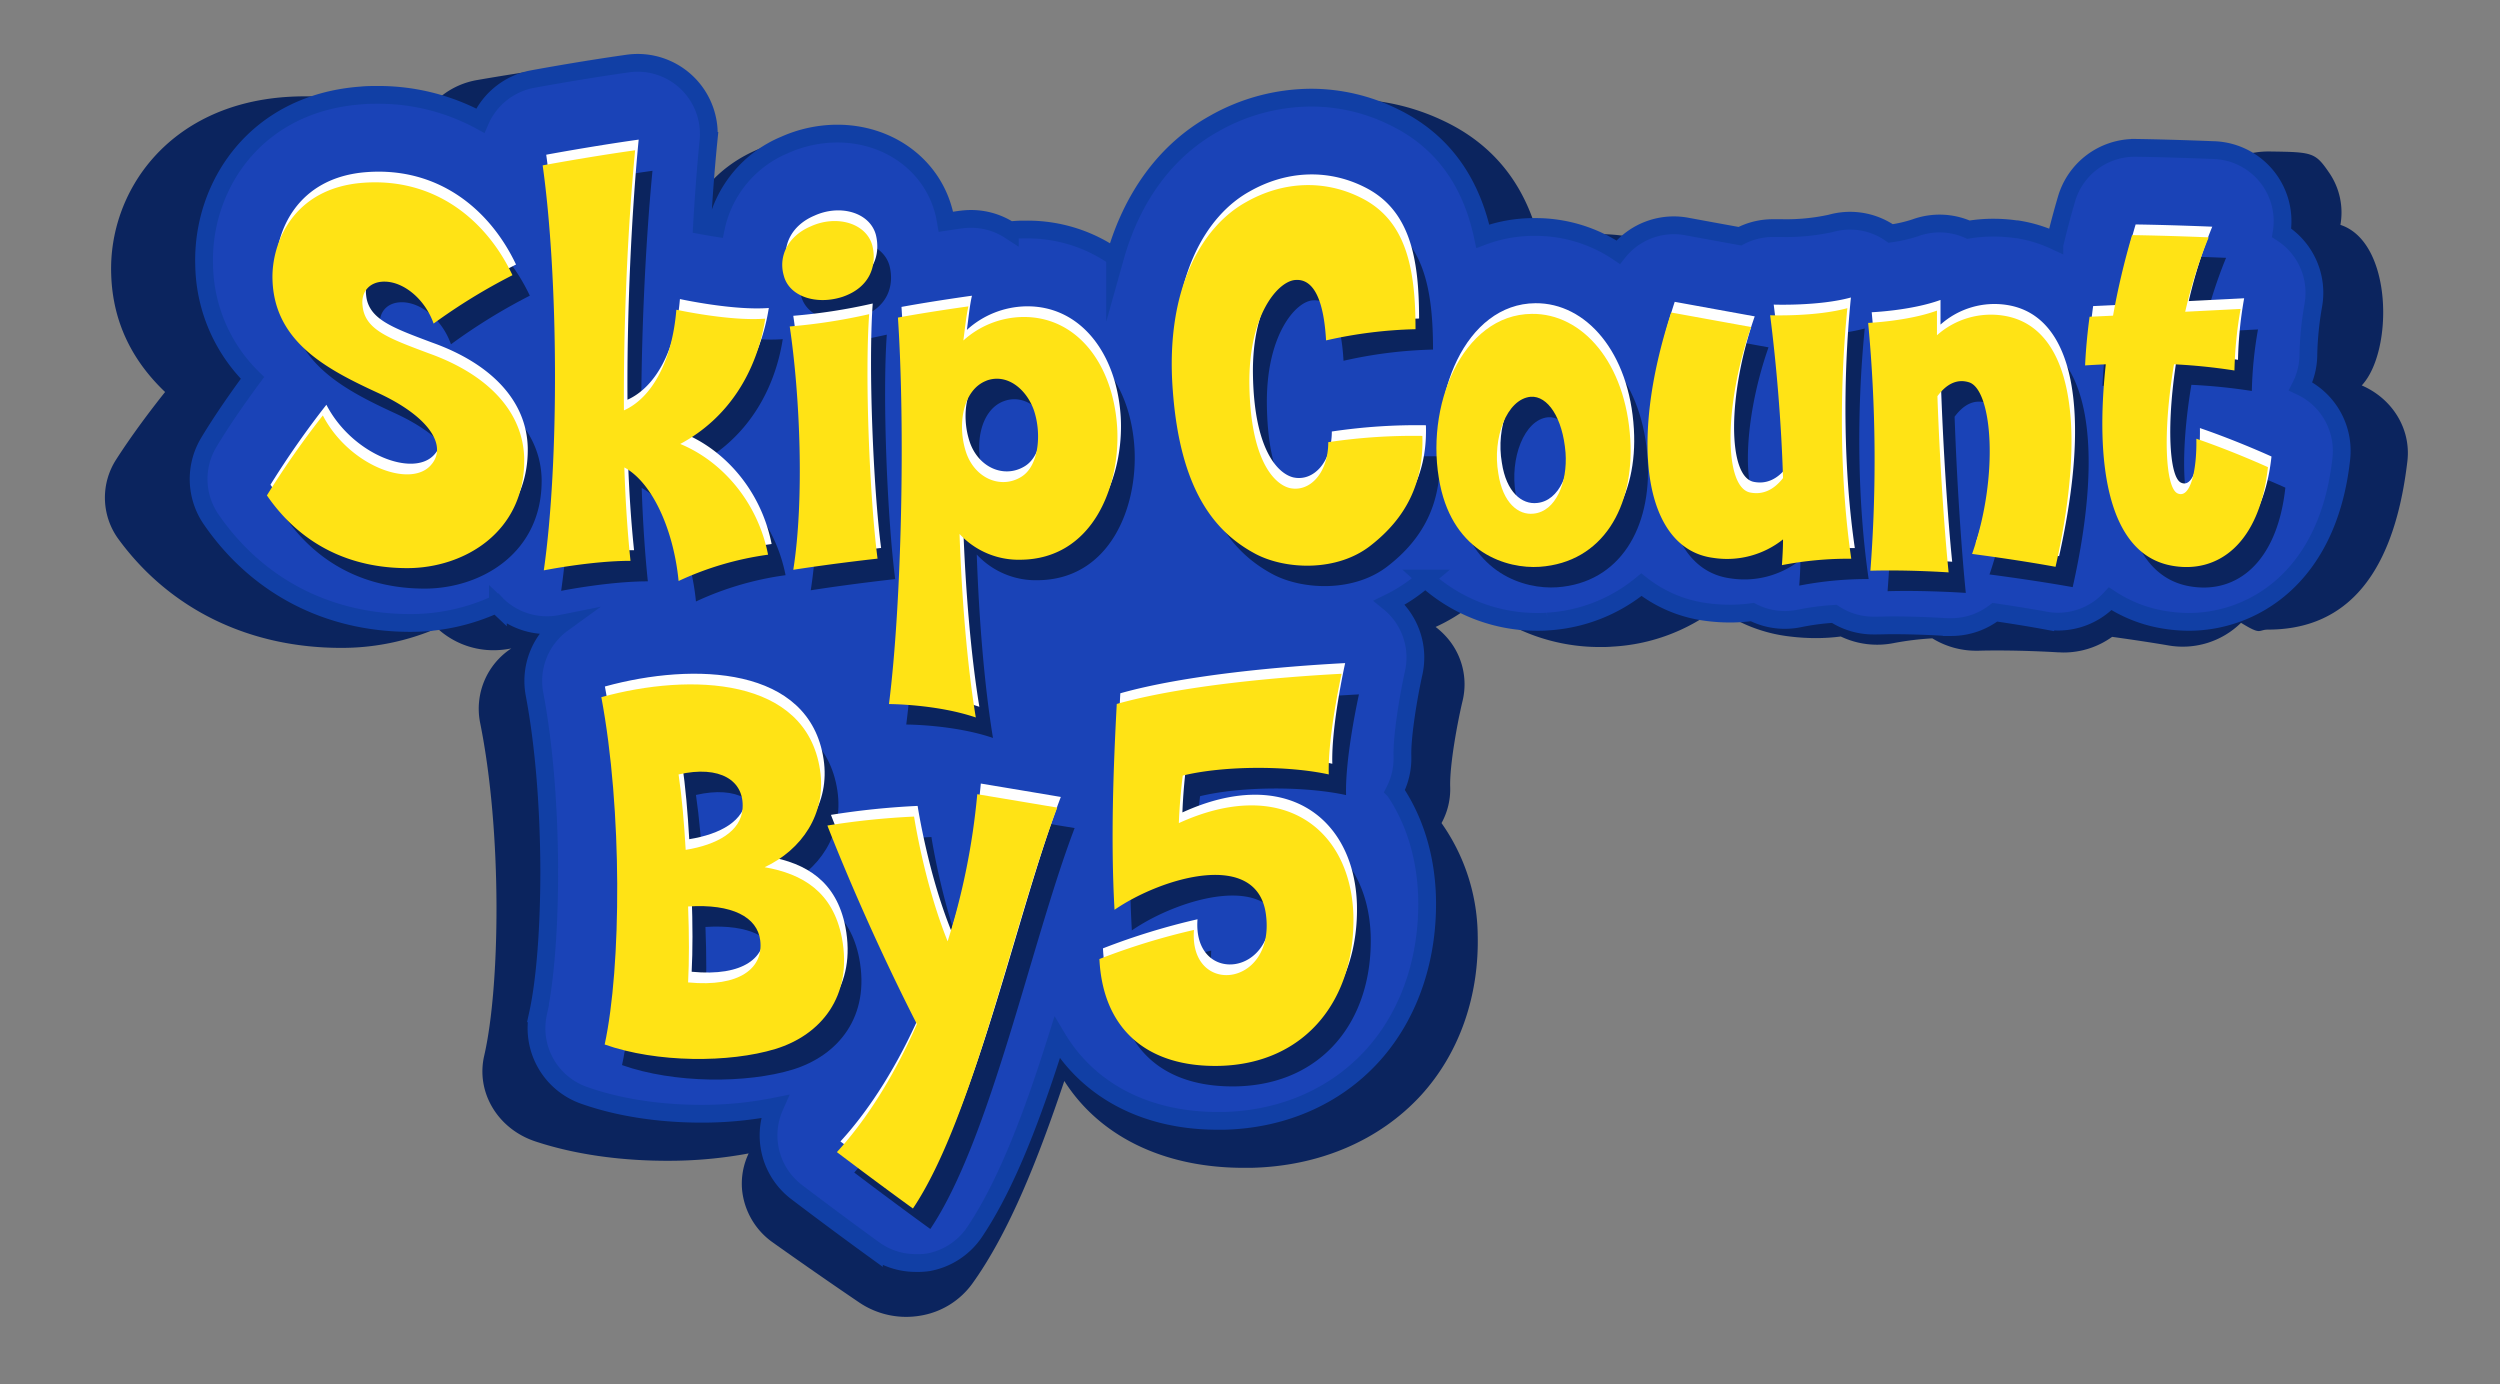 <svg id="Layer_1" data-name="Layer 1" xmlns="http://www.w3.org/2000/svg" xmlns:xlink="http://www.w3.org/1999/xlink" width="703.06" height="389.24" viewBox="0 0 703.06 389.24">
  <rect x="0" y="0" width="703.06" height="389.24" fill="#808080" stroke="none"/>
  <defs>
    <style>
      .cls-1 {
        fill: none;
      }

      .cls-2 {
        fill: #0b245e;
      }

      .cls-3 {
        fill: #1a43b7;
        stroke: #113fa5;
        stroke-miterlimit: 10;
        stroke-width: 5px;
      }

      .cls-4 {
        fill: #fff;
      }

      .cls-5 {
        fill: #ffe315;
      }

      .cls-6 {
        clip-path: url(#clip-path);
      }

      .cls-7 {
        clip-path: url(#clip-path-2);
      }

      .cls-8 {
        fill: #191c3f;
      }

      .cls-9 {
        opacity: 0.57;
      }

      .cls-10 {
        opacity: 0.8;
      }

      .cls-11 {
        opacity: 0.76;
      }

      .cls-12 {
        fill: #f4edf9;
      }

      .cls-13 {
        opacity: 0.78;
      }

      .cls-14 {
        opacity: 0.7;
      }

      .cls-15 {
        fill: #a0e6f9;
      }

      .cls-16 {
        fill: #c8c2ff;
        opacity: 0.5;
      }
    </style>
    <clipPath id="clip-path">
      <rect class="cls-1" x="2769.24" y="-1257.76" width="1600" height="900"/>
    </clipPath>
    <clipPath id="clip-path-2">
      <rect class="cls-1" x="-6207.6" y="-1492.45" width="10800" height="2050"/>
    </clipPath>
  </defs>
  <g>
    <path class="cls-2" d="M664.18,108.39c8.93-9.54,8.75-40.33-6-45.15A19.77,19.77,0,0,0,655,48.55c-3.92-5.72-4.62-5.78-16.75-5.95h-.33c-9.89,0-18.62,6.08-21.43,15q-1.89,6-3.44,12l-.4.24A46.41,46.41,0,0,0,601,66.51l-.31,0a54.46,54.46,0,0,0-7.18-.48,52.08,52.08,0,0,0-7.82.59,23.77,23.77,0,0,0-16.74-.53,45.64,45.64,0,0,1-7.7,1.65A23.46,23.46,0,0,0,548.45,64a23.89,23.89,0,0,0-6,.78c-3.28.86-9.18,1.39-15.41,1.39-1.13,0-1.86,0-2,0h-.82a23.61,23.61,0,0,0-10.36,2.38c-4.68-.79-10.76-1.83-16.67-2.85a23.75,23.75,0,0,0-4.1-.36,23,23,0,0,0-17.46,7.9,48.87,48.87,0,0,0-26-7.4h-.44a48.64,48.64,0,0,0-16.07,2.84C430.15,55.83,423,41.86,405.54,33.79A62.18,62.18,0,0,0,379,27.9a65.39,65.39,0,0,0-30.46,7.68c-15.11,7.85-25.78,21.64-31,39.19a50.06,50.06,0,0,0-27.83-8.13h-1.15c-1.39,0-2.76.12-4.13.25a23.77,23.77,0,0,0-15.2-3.18c-.19,0-2.05.26-4.89.65a30.52,30.52,0,0,0-.68-3.06l-.09-.34c-4-13.46-17.37-22.5-33.36-22.5a43.11,43.11,0,0,0-16.53,3.33c-11.62,4.71-19.4,13.91-21.61,24.35-1.63-.24-3.13-.49-4.36-.7.54-8.75,1.22-17.16,2-24.83A20.16,20.16,0,0,0,183,23.49a23.44,23.44,0,0,0-18.58-5.6c-15.27,2-29.4,4.48-30,4.58A22.12,22.12,0,0,0,118,34.66a70.74,70.74,0,0,0-32.17-7.57c-1.71,0-3.45.06-5.18.17C47.22,29.48,30.5,54.05,31.27,77.09c.42,14.59,6.87,25.26,15.16,33.15-4,5-9.42,12.2-13.77,19a19.76,19.76,0,0,0,.79,22.56c14.44,19.61,36.65,30.4,62.52,30.4a67.9,67.9,0,0,0,27-5.53l.49.46a23.23,23.23,0,0,0,15.38,5.73,24.7,24.7,0,0,0,4.35-.4l.61-.11A20.26,20.26,0,0,0,135,203.14c6.28,31,5.66,74.32,1.17,93.75-2.37,10.27,3.78,20.58,14.37,24.1,13.58,4.5,27.61,5.45,37,5.45a122.85,122.85,0,0,0,23-2.07,19.75,19.75,0,0,0-1.84,10.34,20.57,20.57,0,0,0,8.72,14.76c.49.35,12.12,8.63,24.32,16.89a23.58,23.58,0,0,0,17,3.65,22.49,22.49,0,0,0,14.63-8.93C283.79,346.61,291.92,326,299.31,304c9.78,15.36,27.65,24.42,50.48,24.42l2,0C371.05,328,388,320.69,399.64,308c10.76-11.81,16.41-27.91,15.92-45.35,0,0,0-.08,0-.12a55.72,55.72,0,0,0-10.17-31.06,19.77,19.77,0,0,0,2.44-10.12c-.19-6.19,2.05-18.27,3.52-24.41a19.93,19.93,0,0,0-4.75-18,21.63,21.63,0,0,0-2.87-2.63,49.77,49.77,0,0,0,9.06-5.35c.76-.56,1.49-1.14,2.21-1.72a54.11,54.11,0,0,0,34.95,12.72c1.12,0,2.25,0,3.43-.11A53,53,0,0,0,482.85,171,43.16,43.16,0,0,0,503.38,179a60.18,60.18,0,0,0,7.29.45,54.3,54.3,0,0,0,7-.45,23.82,23.82,0,0,0,14.94,1.84,82.89,82.89,0,0,1,10.81-1.32A23.46,23.46,0,0,0,555.66,183h.66c1.65-.05,3.44-.07,5.32-.07,8.78,0,16.8.5,17.08.52.52,0,1,.05,1.55.05a23.37,23.37,0,0,0,13.71-4.4c4.62.64,10.38,1.48,15.83,2.41a23.37,23.37,0,0,0,20.42-6.36c5.88,3.63,4.74,1.91,7.58,1.91,19.49,0,35.06-12,39.21-47.4C678.06,120.7,672.89,112.16,664.18,108.39Z"/>
    <path class="cls-3" d="M647,108.66a20,20,0,0,0,2.17-9.06A91.26,91.26,0,0,1,650.53,86a20,20,0,0,0-8.89-20.52,20,20,0,0,0-18.87-23.26c-.45,0-11.26-.48-22.12-.64h-.3a20,20,0,0,0-19.18,14.34c-1.12,3.81-2.15,7.65-3.07,11.49l-.36.23a39.19,39.19,0,0,0-10.46-3.16l-.28,0a44.92,44.92,0,0,0-6.42-.46,42.84,42.84,0,0,0-7,.57,19.94,19.94,0,0,0-15-.51,39.74,39.74,0,0,1-6.88,1.58,19.94,19.94,0,0,0-16.83-2.84,58.88,58.88,0,0,1-13.79,1.33c-1,0-1.67,0-1.77,0h-.74a19.89,19.89,0,0,0-9.27,2.28c-4.19-.76-9.63-1.75-14.92-2.73a19.94,19.94,0,0,0-19.3,7.22,41.63,41.63,0,0,0-23.28-7.09h-.4A41,41,0,0,0,417,66.43c-2.62-12.23-9-25.6-24.65-33.32a52.54,52.54,0,0,0-23.72-5.65,55.57,55.57,0,0,0-27.26,7.35c-13.52,7.52-23.07,20.73-27.78,37.52a42.69,42.69,0,0,0-24.91-7.78h-1q-1.86,0-3.69.24a20,20,0,0,0-10.9-3.23,20.67,20.67,0,0,0-2.71.18c-.17,0-1.84.25-4.37.63-.17-1-.36-2-.61-2.94l-.09-.32c-3.54-12.88-15.54-21.54-29.85-21.54a36.42,36.42,0,0,0-14.8,3.19,32.46,32.46,0,0,0-19.33,23.31c-1.46-.23-2.8-.46-3.91-.67.48-8.37,1.09-16.42,1.82-23.77a20,20,0,0,0-22.7-21.76c-13.66,1.93-26.32,4.29-26.85,4.39a20,20,0,0,0-14.63,11.67,60,60,0,0,0-28.8-7.25c-1.53,0-3.09,0-4.63.16C71.68,29,56.72,52.5,57.41,74.56A45.56,45.56,0,0,0,71,106.28c-3.56,4.83-8.42,11.68-12.32,18.2a20,20,0,0,0,.71,21.6c12.93,18.77,32.8,29.11,56,29.11a57.39,57.39,0,0,0,24.2-5.3c.14.15.28.3.43.44a20,20,0,0,0,13.77,5.48,19.8,19.8,0,0,0,3.89-.38l.55-.11a20,20,0,0,0-7.91,19.9c5.62,29.71,5.06,71.15,1,89.75A20,20,0,0,0,164.15,308c12.15,4.31,24.7,5.21,33.1,5.21a104,104,0,0,0,20.6-2,20,20,0,0,0,6.15,24c.44.34,10.85,8.26,21.77,16.17a20,20,0,0,0,11.74,3.81A20.81,20.81,0,0,0,261,355a20.05,20.05,0,0,0,13.1-8.55c9.29-13.86,16.57-33.62,23.18-54.62,8.76,14.7,24.75,23.38,45.18,23.38l1.8,0c17.23-.45,32.44-7.41,42.82-19.59,9.63-11.3,14.69-26.72,14.24-43.41v-.11c-.37-11.49-3.63-21.63-9.1-29.73a20,20,0,0,0,2.18-9.7c-.17-5.92,1.84-17.48,3.15-23.37A20,20,0,0,0,393.32,172a19.71,19.71,0,0,0-2.57-2.52,44.27,44.27,0,0,0,8.11-5.12c.68-.54,1.33-1.09,2-1.65a46.55,46.55,0,0,0,31.28,12.18c1,0,2,0,3.06-.1a45.66,45.66,0,0,0,26.4-10.36A37.26,37.26,0,0,0,480,172.13a49.8,49.8,0,0,0,6.52.43,45.17,45.17,0,0,0,6.28-.43,20,20,0,0,0,9.13,2.21,20.37,20.37,0,0,0,4.24-.45,69.51,69.51,0,0,1,9.67-1.26,20,20,0,0,0,11,3.29h.59c1.48,0,3.08-.07,4.76-.07,7.86,0,15,.48,15.29.5.46,0,.92,0,1.38,0A20,20,0,0,0,561,172.18c4.14.61,9.3,1.41,14.17,2.31a20.42,20.42,0,0,0,3.63.33,20,20,0,0,0,14.65-6.43,38.75,38.75,0,0,0,14.44,5.78,43.06,43.06,0,0,0,7.72.71c17.43,0,39.11-12,42.82-45.89A20,20,0,0,0,647,108.66Z"/>
    <g>
      <g>
        <path class="cls-2" d="M119.43,165.53c-15.73,0-29.73-6.29-39.49-20.45a255.74,255.74,0,0,1,15.73-22.49c7.24,14,24.54,20.61,30.36,14,4.72-5.19,0-13.53-15.1-20.45C96.62,109.53,82,101.83,81.52,84.37c-.32-10.07,5.66-25.8,25.64-27.22s34.45,10.38,41.84,26a162.68,162.68,0,0,0-22.18,13.68C124.46,90,118.48,85,113,85c-4.41,0-6.61,3.14-6.14,6.76.63,6.76,7.24,9.12,18.56,13.37,16.84,6,26.59,16.52,26.9,29.57C152.62,155.47,135.31,165.53,119.43,165.53Z"/>
        <path class="cls-2" d="M195.72,169.15c-1.42-14.47-7.39-27.68-15.26-31.93.32,9.75.94,18.72,1.73,26.27-11,0-24.38,2.67-24.38,2.67,4.4-30.83,4.09-82.42-.32-113.88,0,0,12.59-2.36,26-4.25-2,20.76-3.3,48.13-3.15,73.15,7.71-3.47,13.53-13.53,14.79-28.32,0,0,15.1,3.3,25,2.52-2.36,14.94-10.38,28-23.91,35.23,11.48,4.72,21.71,16,24.7,31.15A87.45,87.45,0,0,0,195.72,169.15Z"/>
        <path class="cls-2" d="M241.81,89.24c-7.24,2.36-14.94,0-16.52-6-1.57-5.51,1.26-11.17,7.55-13.85,7.24-3.3,15.58-.94,17.31,5.35C251.56,80.28,249.68,86.57,241.81,89.24ZM228,166c3.14-19.82,1.89-49.08-.95-68.43a160.43,160.43,0,0,0,22.34-3.46c-1.26,17.62.16,51.91,2.36,68.74C251.72,162.86,240.08,164.12,228,166Z"/>
        <path class="cls-2" d="M291.83,163.17a22.64,22.64,0,0,1-17.14-7.23c.63,18.56,2.2,37.28,4.56,51.59-11-3.77-24.39-3.77-24.39-3.77,3.62-28.63,4.57-77.87,2.52-108.7,9.44-1.73,19.82-3.14,19.82-3.14-.63,2.67-.94,6-1.41,9.59a25.31,25.31,0,0,1,16.51-6.6c15.26-.32,25.64,13,26.74,31.14C320,142.88,312,163,291.83,163.17Zm-9.59-50.33c-6.61,2.51-8.34,12.43-5.67,20.29,2.52,7.24,9.76,10.22,15.42,6.76,5-3,5.82-12.11,3.62-18.71C293.56,115.2,288.06,110.64,282.24,112.84Z"/>
      </g>
      <g>
        <path class="cls-2" d="M390.54,159c-9.6,7.71-24.23,6.92-32.56,2.52-11.49-6.14-21.24-17.94-23.28-46.09-2.21-29.11,8.65-46.25,20.6-52.86,10.23-5.82,21.87-6.45,32.25-1.26C400.29,67.64,403,81,403,98.31a126.09,126.09,0,0,0-25.17,3.15c-.63-11.33-3.46-17.31-8.5-17-4.87.15-13.37,9.75-13.05,29.57.31,21.08,6.92,27.84,11.32,28.94,5.67,1.26,10.86-4.24,10.86-12.9a161.4,161.4,0,0,1,26.42-1.73C405.33,141.72,400.13,151.48,390.54,159Z"/>
        <path class="cls-2" d="M437.89,165.16c-9.28.63-24.07-3.93-28-23-4.56-21.87,6.13-48,25.8-48.14,14.15-.16,26.42,13.69,27.68,35.4C464.47,148.33,455.66,163.9,437.89,165.16Zm-2.52-47.82c-6.76.63-10.85,11.64-9.12,21.55,1.26,8.34,5.66,11.8,9.91,11.33,6.29-.63,9.59-8.81,9-17.15C444.34,123.16,440.09,117,435.37,117.34Z"/>
        <path class="cls-2" d="M506,164.69c.16-2.36.32-4.88.32-7.23a25.35,25.35,0,0,1-19.67,5.19c-19.19-2.52-23.91-31.94-11.8-69.06,11,2,22.5,4.09,22.5,4.09-7.71,22-7.71,45.3-.16,46.56,3.31.63,6.45-.63,9.13-4.09-.48-15.73-1.89-32.09-3.62-45.77,0,0,12.74.47,21.71-2-2.36,23.75-2,49.24,1.1,70.47A99.2,99.2,0,0,0,506,164.69Z"/>
        <path class="cls-2" d="M559.49,161.55c7.7-22,5.66-46.41-1-48.3-3.14-.94-6.13.32-8.81,3.94.63,17.93,1.89,37.12,3.15,49.55,0,0-11.33-.79-22-.48a411.84,411.84,0,0,0-.63-69.68s11.17-.47,19.35-3.46V100a22.76,22.76,0,0,1,18.71-5.51c19,3,23.76,30.05,14.63,70.63C571.75,163.12,559.49,161.55,559.49,161.55Z"/>
        <path class="cls-2" d="M615.64,164.85c-18.25-3.3-21.55-29.26-18.56-56.63-3.62.16-5.82.31-5.82.31.31-7.07,1.26-13.68,1.26-13.68l6.6-.32a210.83,210.83,0,0,1,5.35-22.65c10.7.16,21.55.63,21.55.63a133.69,133.69,0,0,0-6.6,20.92L635,92.65a111.49,111.49,0,0,0-1.73,17.3,159.07,159.07,0,0,0-17-1.73c-3.3,19.66-2.36,35.08,1.1,36.34,3.46,1.41,5.35-6.3,5.19-15.42,10.54,3.62,20.14,8,20.14,8C640.34,158.71,628.54,167.21,615.64,164.85Z"/>
      </g>
      <g>
        <path class="cls-2" d="M222.93,300.79c-12.9,3.94-33.35,3.94-48-1.26,4.72-21.86,5-66.06-.94-97.68,25.17-6.92,57.57-5.66,61.5,20.45,1.89,12.43-5.19,22.49-15.57,27.37,10.7,1.89,19.19,6.92,21.71,19.82C244.79,286,235.67,296.86,222.93,300.79Zm-27.21-77.23c.94,6.45,1.57,13.84,2,21.23,8.81-1.41,15.57-5.19,16.05-11.64C214.28,225.29,207.36,220.88,195.72,223.56Zm2.67,37.12c.31,8,.31,15.57,0,21.39,14.63,1.42,21.24-4.09,20.29-11.79C217.9,263.67,210.82,259.89,198.39,260.68Z"/>
        <path class="cls-2" d="M261.63,345.62c-10.86-7.86-21.4-15.88-21.4-15.88,8.66-9.44,16.36-22,22.5-36-15.26-29.88-25.17-55.84-25.17-55.84a218.27,218.27,0,0,1,24.38-2.51s2.83,18.71,9.44,35.07a197.12,197.12,0,0,0,8.34-41.37s11.95,2.05,22.49,3.78C289.94,265.09,278.62,320.3,261.63,345.62Z"/>
        <path class="cls-2" d="M347.87,305.51c-20.45.47-32.87-10.38-33.82-30a190.42,190.42,0,0,1,26.59-8.18c-1.42,18.72,22.65,16.2,20.29-3.93-2-19-29.42-10.86-42.63-1.74-1.1-19.5-.31-40.11.63-57.88,18.4-5.19,45.46-7.55,63.24-8.5,0,0-3.94,17.62-3.62,28.32-11.48-2.52-29.42-2.52-41.06.31-.94,7.4-1.1,13.37-1.1,13.37,28.94-13.21,48.29,1.42,49.08,25.8C386.1,286.79,372.1,304.88,347.87,305.51Z"/>
      </g>
    </g>
    <g>
      <g>
        <path class="cls-4" d="M115.55,156.77c-15.74,0-29.74-6.29-39.49-20.45a251.71,251.71,0,0,1,15.73-22.49c7.24,14,24.54,20.6,30.36,14,4.72-5.19,0-13.53-15.1-20.45C92.74,100.77,78.11,93.06,77.63,75.6c-.31-10.07,5.67-25.8,25.64-27.21s34.45,10.38,41.85,26A163.29,163.29,0,0,0,122.94,88c-2.36-6.77-8.34-11.8-13.85-11.8-4.4,0-6.6,3.15-6.13,6.76.63,6.77,7.24,9.13,18.56,13.38,16.83,6,26.59,16.51,26.9,29.57C148.74,146.7,131.43,156.77,115.55,156.77Z"/>
        <path class="cls-4" d="M191.84,160.39c-1.42-14.47-7.4-27.69-15.26-31.94.31,9.76.94,18.72,1.73,26.27-11,0-24.38,2.68-24.38,2.68,4.4-30.83,4.09-82.43-.32-113.89,0,0,12.59-2.36,26-4.25-2,20.77-3.31,48.14-3.15,73.15C184.13,109,190,98.88,191.21,84.1c0,0,15.1,3.3,25,2.51-2.36,15-10.38,28-23.91,35.24,11.48,4.72,21.71,16,24.7,31.14A87.52,87.52,0,0,0,191.84,160.39Z"/>
        <path class="cls-4" d="M237.93,80.48c-7.24,2.36-15,0-16.52-6C219.84,69,222.67,63.33,229,60.66c7.24-3.31,15.58-.95,17.31,5.35C247.68,71.51,245.79,77.8,237.93,80.48Zm-13.84,76.76c3.14-19.82,1.88-49.08-1-68.43a158.92,158.92,0,0,0,22.34-3.46c-1.26,17.62.16,51.91,2.36,68.75C247.84,154.1,236.2,155.35,224.09,157.24Z"/>
        <path class="cls-4" d="M288,154.41a22.65,22.65,0,0,1-17.15-7.24c.63,18.57,2.21,37.28,4.57,51.6C264.35,195,251,195,251,195c3.62-28.62,4.57-77.86,2.52-108.69,9.44-1.73,19.82-3.15,19.82-3.15-.63,2.68-.94,6-1.42,9.6a25.42,25.42,0,0,1,16.52-6.61c15.26-.31,25.64,13.06,26.74,31.15C316.11,134.12,308.08,154.25,288,154.41Zm-9.6-50.34c-6.6,2.52-8.33,12.43-5.66,20.3,2.52,7.23,9.75,10.22,15.42,6.76,5-3,5.82-12.11,3.61-18.72C289.68,106.43,284.17,101.87,278.35,104.07Z"/>
      </g>
      <g>
        <path class="cls-4" d="M386.66,150.26c-9.6,7.71-24.23,6.92-32.56,2.52-11.49-6.13-21.24-17.93-23.29-46.09-2.2-29.1,8.66-46.25,20.61-52.85,10.23-5.82,21.87-6.45,32.25-1.26,12.74,6.29,15.41,19.66,15.41,37a126,126,0,0,0-25.16,3.15c-.63-11.33-3.47-17.3-8.5-17-4.88.16-13.37,9.75-13.06,29.58.32,21.07,6.93,27.84,11.33,28.94,5.66,1.26,10.85-4.25,10.85-12.9A161.59,161.59,0,0,1,401,119.59C401.44,133,396.25,142.71,386.66,150.26Z"/>
        <path class="cls-4" d="M434,156.4c-9.28.63-24.07-3.93-28-23-4.57-21.86,6.13-48,25.8-48.13C446,85.14,458.23,99,459.49,120.69,460.59,139.57,451.78,155.14,434,156.4Zm-2.52-47.82c-6.76.63-10.85,11.64-9.12,21.55,1.25,8.34,5.66,11.8,9.91,11.32,6.29-.62,9.59-8.8,9-17.14C440.46,114.4,436.21,108.26,431.49,108.58Z"/>
        <path class="cls-4" d="M502.12,155.93c.16-2.36.31-4.88.31-7.24a25.29,25.29,0,0,1-19.66,5.19c-19.19-2.52-23.91-31.93-11.8-69,11,2,22.5,4.09,22.5,4.09-7.71,22-7.71,45.3-.16,46.56,3.3.63,6.45-.63,9.12-4.09-.47-15.73-1.88-32.09-3.62-45.78,0,0,12.75.47,21.71-2-2.36,23.75-2,49.23,1.1,70.47A98.25,98.25,0,0,0,502.12,155.93Z"/>
        <path class="cls-4" d="M555.6,152.78c7.71-22,5.67-46.4-.94-48.29-3.15-.95-6.14.31-8.81,3.93.63,17.93,1.89,37.12,3.15,49.55,0,0-11.33-.79-22-.47a410.91,410.91,0,0,0-.63-69.69s11.17-.47,19.35-3.46v6.93a22.79,22.79,0,0,1,18.72-5.51c19,3,23.75,30,14.63,70.63C567.87,154.35,555.6,152.78,555.6,152.78Z"/>
        <path class="cls-4" d="M611.76,156.08c-18.25-3.3-21.55-29.25-18.56-56.63-3.62.16-5.82.32-5.82.32.31-7.08,1.26-13.69,1.26-13.69l6.6-.31a210.83,210.83,0,0,1,5.35-22.65c10.7.16,21.55.63,21.55.63a134.81,134.81,0,0,0-6.61,20.92l15.58-.79a111.52,111.52,0,0,0-1.73,17.31,159.65,159.65,0,0,0-17-1.74c-3.31,19.67-2.36,35.08,1.1,36.34,3.46,1.42,5.35-6.29,5.19-15.41,10.54,3.61,20.13,8,20.13,8C636.46,150,624.66,158.44,611.76,156.08Z"/>
      </g>
      <g>
        <path class="cls-4" d="M219.05,292c-12.9,3.93-33.35,3.93-48-1.26,4.72-21.86,5-66.07-.94-97.68,25.16-6.93,57.57-5.67,61.5,20.44,1.89,12.43-5.19,22.5-15.57,27.38,10.69,1.88,19.19,6.92,21.71,19.82C240.91,277.24,231.79,288.1,219.05,292Zm-27.22-77.24c.95,6.45,1.58,13.85,2,21.24,8.81-1.42,15.57-5.19,16-11.64C210.4,216.52,203.47,212.12,191.83,214.79Zm2.68,37.13c.31,8,.31,15.57,0,21.39,14.63,1.42,21.23-4.09,20.29-11.8C214,254.91,206.93,251.13,194.51,251.92Z"/>
        <path class="cls-4" d="M257.74,336.86C246.89,329,236.35,321,236.35,321c8.65-9.44,16.36-22,22.5-36-15.26-29.89-25.17-55.84-25.17-55.84a216.93,216.93,0,0,1,24.38-2.52s2.83,18.72,9.44,35.08a197.08,197.08,0,0,0,8.33-41.37s12,2,22.5,3.77C286.06,256.32,274.73,311.53,257.74,336.86Z"/>
        <path class="cls-4" d="M344,296.75c-20.45.47-32.87-10.38-33.82-30.05a190.42,190.42,0,0,1,26.59-8.18c-1.42,18.72,22.65,16.21,20.29-3.93-2.05-19-29.42-10.85-42.63-1.73-1.1-19.51-.32-40.11.63-57.89,18.4-5.19,45.46-7.55,63.23-8.49,0,0-3.93,17.62-3.61,28.31-11.49-2.51-29.42-2.51-41.06.32-.94,7.39-1.1,13.37-1.1,13.37,28.94-13.22,48.29,1.41,49.08,25.8C382.22,278,368.22,296.12,344,296.75Z"/>
      </g>
    </g>
    <g>
      <g>
        <path class="cls-5" d="M114.55,159.77c-15.74,0-29.74-6.29-39.49-20.45a251.71,251.71,0,0,1,15.73-22.49c7.24,14,24.54,20.6,30.36,14,4.72-5.19,0-13.53-15.1-20.45C91.74,103.77,77.11,96.06,76.63,78.6c-.31-10.07,5.67-25.8,25.64-27.21s34.45,10.38,41.85,26A163.29,163.29,0,0,0,121.94,91c-2.36-6.77-8.34-11.8-13.85-11.8-4.4,0-6.6,3.15-6.13,6.76.63,6.77,7.24,9.13,18.56,13.38,16.83,6,26.59,16.51,26.9,29.57C147.74,149.7,130.43,159.77,114.55,159.77Z"/>
        <path class="cls-5" d="M190.84,163.39c-1.42-14.47-7.4-27.69-15.26-31.94.31,9.76.94,18.72,1.73,26.27-11,0-24.38,2.68-24.38,2.68,4.4-30.83,4.09-82.43-.32-113.89,0,0,12.59-2.36,26-4.25-2,20.77-3.31,48.14-3.15,73.15C183.13,112,189,101.88,190.21,87.1c0,0,15.1,3.3,25,2.51-2.36,15-10.38,28-23.91,35.24,11.48,4.72,21.71,16,24.7,31.14A87.52,87.52,0,0,0,190.84,163.39Z"/>
        <path class="cls-5" d="M236.93,83.48c-7.24,2.36-15,0-16.52-6C218.84,72,221.67,66.33,228,63.66c7.24-3.31,15.58-.95,17.31,5.35C246.68,74.51,244.79,80.8,236.93,83.48Zm-13.84,76.76c3.14-19.82,1.88-49.08-1-68.43a158.92,158.92,0,0,0,22.34-3.46c-1.26,17.62.16,51.91,2.36,68.75C246.84,157.1,235.2,158.35,223.09,160.24Z"/>
        <path class="cls-5" d="M287,157.41a22.65,22.65,0,0,1-17.15-7.24c.63,18.57,2.21,37.28,4.57,51.6C263.35,198,250,198,250,198c3.62-28.62,4.57-77.86,2.52-108.69,9.44-1.73,19.82-3.15,19.82-3.15-.63,2.68-.94,6-1.42,9.6a25.42,25.42,0,0,1,16.52-6.61c15.26-.31,25.64,13.06,26.74,31.15C315.11,137.12,307.08,157.25,287,157.41Zm-9.6-50.34c-6.6,2.52-8.33,12.43-5.66,20.3,2.52,7.23,9.75,10.22,15.42,6.76,5-3,5.82-12.11,3.61-18.72C288.68,109.43,283.17,104.87,277.35,107.07Z"/>
      </g>
      <g>
        <path class="cls-5" d="M385.66,153.26c-9.6,7.71-24.23,6.92-32.56,2.52-11.49-6.13-21.24-17.93-23.29-46.09-2.2-29.1,8.66-46.25,20.61-52.85,10.23-5.82,21.87-6.45,32.25-1.26,12.74,6.29,15.41,19.66,15.41,37a126,126,0,0,0-25.16,3.15c-.63-11.33-3.47-17.3-8.5-17-4.88.16-13.37,9.75-13.06,29.58.32,21.07,6.93,27.84,11.33,28.94,5.66,1.26,10.85-4.25,10.85-12.9A161.59,161.59,0,0,1,400,122.59C400.44,136,395.25,145.71,385.66,153.26Z"/>
        <path class="cls-5" d="M433,159.4c-9.28.63-24.07-3.93-28-23-4.57-21.86,6.13-48,25.8-48.13,14.15-.16,26.42,13.68,27.68,35.39C459.59,142.57,450.78,158.14,433,159.4Zm-2.52-47.82c-6.76.63-10.85,11.64-9.12,21.55,1.25,8.34,5.66,11.8,9.91,11.32,6.29-.62,9.59-8.8,9-17.14C439.46,117.4,435.21,111.26,430.49,111.58Z"/>
        <path class="cls-5" d="M501.12,158.93c.16-2.36.31-4.88.31-7.24a25.29,25.29,0,0,1-19.66,5.19c-19.19-2.52-23.91-31.93-11.8-69,11,2,22.5,4.09,22.5,4.09-7.71,22-7.71,45.3-.16,46.56,3.3.63,6.45-.63,9.12-4.09-.47-15.73-1.88-32.09-3.62-45.78,0,0,12.75.47,21.71-2-2.36,23.75-2,49.23,1.1,70.47A98.25,98.25,0,0,0,501.12,158.93Z"/>
        <path class="cls-5" d="M554.6,155.78c7.71-22,5.67-46.4-.94-48.29-3.15-.95-6.14.31-8.81,3.93.63,17.93,1.89,37.12,3.15,49.55,0,0-11.33-.79-22-.47a410.91,410.91,0,0,0-.63-69.69s11.17-.47,19.35-3.46v6.93a22.79,22.79,0,0,1,18.72-5.51c19,3,23.75,30,14.63,70.63C566.87,157.35,554.6,155.78,554.6,155.78Z"/>
        <path class="cls-5" d="M610.76,159.08c-18.25-3.3-21.55-29.25-18.56-56.63-3.62.16-5.82.32-5.82.32.31-7.08,1.26-13.69,1.26-13.69l6.6-.31a210.83,210.83,0,0,1,5.35-22.65c10.7.16,21.55.63,21.55.63a134.81,134.81,0,0,0-6.61,20.92l15.58-.79a111.52,111.52,0,0,0-1.73,17.31,159.65,159.65,0,0,0-17-1.74c-3.31,19.67-2.36,35.08,1.1,36.34,3.46,1.42,5.35-6.29,5.19-15.41,10.54,3.61,20.13,8,20.13,8C635.46,153,623.66,161.44,610.76,159.08Z"/>
      </g>
      <g>
        <path class="cls-5" d="M218.05,295c-12.9,3.93-33.35,3.93-48-1.26,4.72-21.86,5-66.07-.94-97.68,25.16-6.93,57.57-5.67,61.5,20.44,1.89,12.43-5.19,22.5-15.57,27.38,10.69,1.88,19.19,6.92,21.71,19.82C239.91,280.24,230.79,291.1,218.05,295Zm-27.22-77.24c.95,6.45,1.58,13.85,2,21.24,8.81-1.42,15.57-5.19,16-11.64C209.4,219.52,202.47,215.12,190.83,217.79Zm2.68,37.13c.31,8,.31,15.57,0,21.39,14.63,1.42,21.23-4.09,20.29-11.8C213,257.91,205.93,254.13,193.51,254.92Z"/>
        <path class="cls-5" d="M256.74,339.86C245.89,332,235.35,324,235.35,324c8.65-9.44,16.36-22,22.5-36-15.26-29.89-25.17-55.84-25.17-55.84a216.93,216.93,0,0,1,24.38-2.52s2.83,18.72,9.44,35.08a197.08,197.08,0,0,0,8.33-41.37s12,2,22.5,3.77C285.06,259.32,273.73,314.53,256.74,339.86Z"/>
        <path class="cls-5" d="M343,299.75c-20.45.47-32.87-10.38-33.82-30.05a190.42,190.42,0,0,1,26.59-8.18c-1.42,18.72,22.65,16.21,20.29-3.93-2.05-19-29.42-10.85-42.63-1.73-1.1-19.51-.32-40.11.63-57.89,18.4-5.19,45.46-7.55,63.23-8.49,0,0-3.93,17.62-3.61,28.31-11.49-2.51-29.42-2.51-41.06.32-.94,7.39-1.1,13.37-1.1,13.37,28.94-13.22,48.29,1.41,49.08,25.8C381.22,281,367.22,299.12,343,299.75Z"/>
      </g>
    </g>
  </g>
  <g class="cls-6">
    <g class="cls-7">
      <rect class="cls-8" x="-807.6" y="-1492.45" width="5400" height="2050" transform="translate(3784.8 -934.9) rotate(-180)"/>
      <g class="cls-9">
        <g>
          <g class="cls-10">
            <g class="cls-11">
              <path class="cls-12" d="M218.18,158.62l.59,6a1.93,1.93,0,0,0,1.54,1.71l5.93,1.21-6,.59a1.93,1.93,0,0,0-1.71,1.54l-1.21,5.93-.59-6a1.93,1.93,0,0,0-1.54-1.71l-5.93-1.21,6-.59a1.94,1.94,0,0,0,1.71-1.54Z"/>
            </g>
            <path class="cls-12" d="M417.79,386.39l-.16,6a1.93,1.93,0,0,0,1.31,1.87l5.69,1.93-6-.16a1.93,1.93,0,0,0-1.88,1.3l-1.92,5.7.16-6a1.93,1.93,0,0,0-1.31-1.88L408,393.23l6,.17a2,2,0,0,0,1.88-1.31Z"/>
            <path class="cls-12" d="M635.23,203.2,633,208.78a2,2,0,0,0,.58,2.22l4.69,3.77-5.59-2.23a1.94,1.94,0,0,0-2.21.58l-3.77,4.69,2.22-5.59a1.93,1.93,0,0,0-.58-2.21l-4.68-3.77,5.58,2.22a1.94,1.94,0,0,0,2.22-.58Z"/>
            <path class="cls-12" d="M435.36,30.52l-1,8.77A2.8,2.8,0,0,0,436,42.2l8.07,3.58-8.77-1a2.82,2.82,0,0,0-2.91,1.66l-3.58,8.07,1-8.76a2.82,2.82,0,0,0-1.66-2.92l-8.07-3.58,8.76,1a2.81,2.81,0,0,0,2.92-1.66Z"/>
            <g class="cls-13">
              <path class="cls-12" d="M445.42,287.62l1.75,6.84a2.27,2.27,0,0,0,2.08,1.69l7.05.34-6.84,1.75a2.26,2.26,0,0,0-1.69,2.08l-.34,7-1.75-6.83a2.25,2.25,0,0,0-2.08-1.69l-7-.34,6.83-1.75a2.25,2.25,0,0,0,1.69-2.08Z"/>
            </g>
            <path class="cls-12" d="M544.88,332l-2.43,5.51a1.93,1.93,0,0,0,.5,2.23l4.55,3.93L542,341.26a1.93,1.93,0,0,0-2.23.5l-3.93,4.55,2.42-5.51a1.93,1.93,0,0,0-.5-2.23l-4.55-3.94,5.51,2.43a1.93,1.93,0,0,0,2.23-.5Z"/>
            <path class="cls-12" d="M510.32,183.77l1.36,5.86a1.92,1.92,0,0,0,1.74,1.49l6,.42-5.86,1.36a1.93,1.93,0,0,0-1.48,1.74l-.43,6-1.36-5.86a1.92,1.92,0,0,0-1.74-1.48l-6-.43,5.86-1.36a1.93,1.93,0,0,0,1.49-1.74Z"/>
          </g>
          <g class="cls-14">
            <path class="cls-12" d="M109,45.91a1.91,1.91,0,1,1-1.91-1.9A1.91,1.91,0,0,1,109,45.91Z"/>
            <path class="cls-12" d="M313.17,153.51a1.91,1.91,0,1,1-1.91-1.91A1.9,1.9,0,0,1,313.17,153.51Z"/>
            <path class="cls-12" d="M132.82,285.83a1.91,1.91,0,1,1-1.91-1.9A1.9,1.9,0,0,1,132.82,285.83Z"/>
            <path class="cls-12" d="M274.54,344a1.91,1.91,0,1,1-1.91-1.91A1.92,1.92,0,0,1,274.54,344Z"/>
            <path class="cls-12" d="M374.66,350.39a1.91,1.91,0,1,1-1.91-1.91A1.91,1.91,0,0,1,374.66,350.39Z"/>
            <path class="cls-12" d="M363.94,191.34a1.91,1.91,0,1,1-1.9-1.91A1.9,1.9,0,0,1,363.94,191.34Z"/>
            <path class="cls-12" d="M462.55,64.28a1.91,1.91,0,1,1-1.91-1.91A1.92,1.92,0,0,1,462.55,64.28Z"/>
            <path class="cls-12" d="M585,89a1.91,1.91,0,1,1-1.91-1.91A1.92,1.92,0,0,1,585,89Z"/>
            <path class="cls-12" d="M617.41,153.75a1.91,1.91,0,1,1-1.9-1.91A1.9,1.9,0,0,1,617.41,153.75Z"/>
            <path class="cls-12" d="M621.6,256.92a1.91,1.91,0,1,1-1.91-1.91A1.91,1.91,0,0,1,621.6,256.92Z"/>
            <path class="cls-12" d="M680.92,308.56a1.91,1.91,0,1,1-1.91-1.91A1.91,1.91,0,0,1,680.92,308.56Z"/>
            <path class="cls-12" d="M260.69,24.37a1.91,1.91,0,1,1-1.91-1.91A1.91,1.91,0,0,1,260.69,24.37Z"/>
            <path class="cls-15" d="M183.25,80.48a1.91,1.91,0,1,1-1.91-1.91A1.91,1.91,0,0,1,183.25,80.48Z"/>
          </g>
        </g>
      </g>
      <path class="cls-16" d="M685.43-11.43C687.88-9,613,71.5,608.64,75.94s-9.85,6.09-12.3,3.69-.92-7.94,3.42-12.38S683-13.83,685.43-11.43Z"/>
    </g>
  </g>
</svg>
